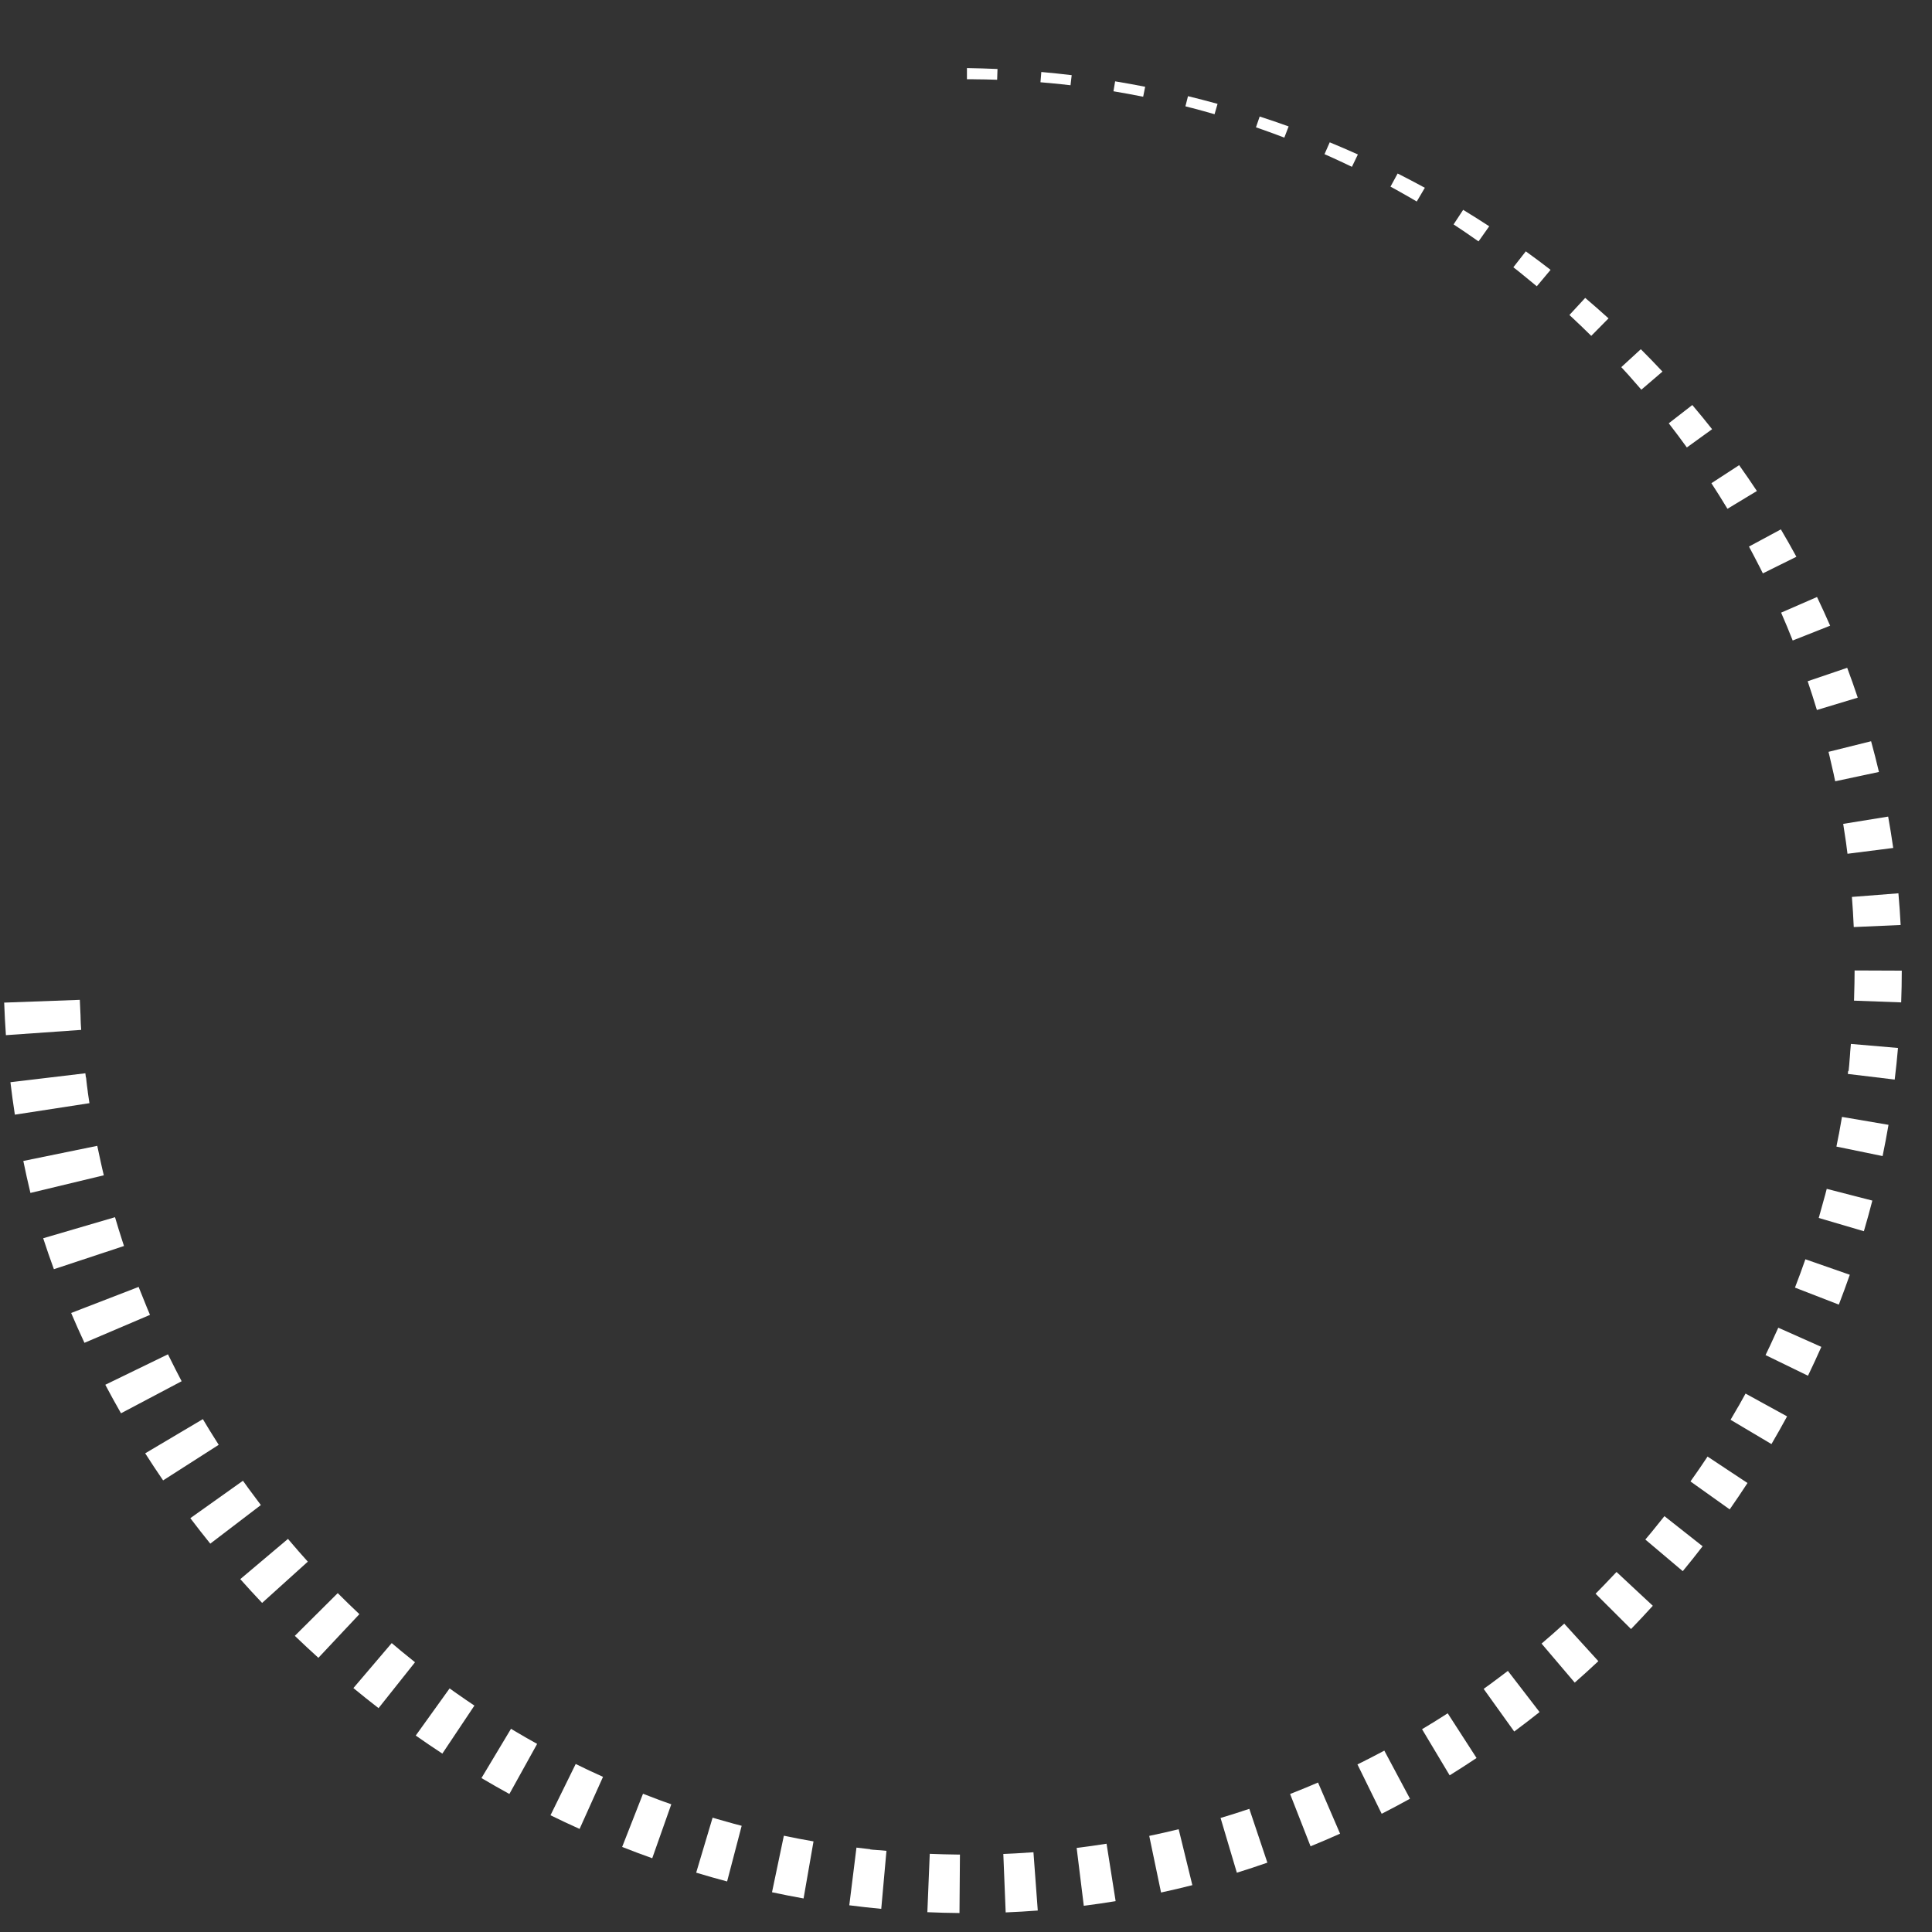 <?xml version="1.0" encoding="UTF-8"?><svg id="Layer_1" xmlns="http://www.w3.org/2000/svg" viewBox="0 0 1024 1024"><rect x="0" y="0" width="1024" height="1024" fill="#333333" stroke="none"/><defs><style>.cls-1{fill:none;}.cls-2{fill:#fff;}</style></defs><path class="cls-2" d="m974.67,601.1s0,0,0,0c.03-.17.06-.31.09-.47,0-.02,0-.03,0-.05.01-.06.02-.12.03-.18,0-.02,0-.04.01-.07.01-.08.03-.14.04-.21,0-.02,0-.04.01-.05.01-.06.02-.1.03-.16,0-.04.01-.07.02-.11,0-.03.01-.07.02-.11,0-.04.01-.08.02-.12,0-.03.01-.05.02-.08.01-.08.03-.16.04-.23,0-.02,0-.05.01-.07,0-.05.02-.1.03-.14,0-.02,0-.04,0-.05.03-.17.06-.34.09-.5h0c.4-2.17.79-4.34,1.16-6.52l24.66,4.2c-.95,5.54-1.99,11.07-3.13,16.56l-24.48-5.03c.45-2.2.89-4.4,1.31-6.61Z"/><path class="cls-2" d="m956.89,667.44l23.54,8.21c-1.85,5.31-3.79,10.58-5.81,15.82l-23.25-9.01c1.92-4.97,3.77-9.97,5.52-15.02Z"/><path class="cls-2" d="m964.42,643.87s0,0,0-.01c.02-.07.04-.13.06-.2,0-.02.01-.04.02-.05.02-.07.04-.14.06-.21,0-.02,0-.03.01-.05.02-.06.03-.1.05-.16,0-.03.02-.07.03-.1,0-.03.02-.07.03-.1.04-.15.08-.29.13-.44v-.03c.79-2.72,1.55-5.45,2.28-8.2v-.02c.02-.05.03-.1.05-.15,0-.01,0-.03.01-.05.02-.07.04-.15.06-.22,0-.03.02-.07.03-.1,0-.03.02-.06.03-.1.01-.04.02-.09.04-.13,0-.03.01-.05.02-.08.3-1.11.59-2.24.88-3.36l24.17,6.22c-1.41,5.44-2.9,10.86-4.49,16.24l-23.93-7.04c.16-.55.33-1.12.49-1.67Z"/><path class="cls-2" d="m979.8,567.64h0c.02-.19.04-.36.06-.54v-.03c0-.05.02-.11.02-.16,0-.02,0-.03,0-.05.02-.16.04-.31.05-.47,0-.03,0-.05,0-.08,0-.04.01-.09.02-.13,0-.03,0-.05,0-.08.02-.15.03-.29.05-.44,0-.03,0-.06.01-.09,0-.04,0-.08.01-.12,0-.03,0-.06.01-.1,0-.05.01-.11.02-.16,0-.05.01-.11.02-.15,0-.04,0-.08.01-.11,0-.03,0-.07.01-.1,0-.04,0-.08.01-.12,0-.05,0-.07.01-.12,0-.03,0-.07.01-.1,0-.06.02-.14.02-.2,0-.03,0-.06.01-.09,0-.05,0-.09.01-.13,0-.03,0-.06,0-.09,0-.06.01-.1.02-.16,0-.02,0-.04,0-.06,0-.08.02-.14.02-.22,0-.02,0-.04,0-.07,0-.05.01-.11.02-.15,0-.03,0-.06,0-.09,0-.06.01-.11.02-.17,0-.02,0-.04,0-.05,0-.08.01-.14.02-.22,0-.02,0-.04,0-.07,0-.06.01-.1.02-.16,0-.02,0-.05,0-.07,0-.06.01-.13.02-.19,0-.01,0-.02,0-.03,0-.08.02-.15.02-.23,0-.02,0-.03,0-.05,0-.06.01-.12.02-.18,0-.02,0-.04,0-.06,0-.08.02-.15.02-.22h0c0-.08.02-.15.02-.23,0-.02,0-.04,0-.06,0-.06.01-.11.02-.17,0-.02,0-.04,0-.06.02-.15.03-.31.05-.46,0-.02,0-.03,0-.05,0-.06.01-.12.02-.18,0-.02,0-.04,0-.06,0-.08.01-.15.02-.22,0,0,0-.01,0-.02,0-.08.01-.13.02-.21,0-.02,0-.05,0-.07,0-.06.01-.1.02-.16,0-.02,0-.05,0-.07,0-.08.01-.12.02-.2,0-.03,0-.05,0-.08,0-.06,0-.1.02-.16,0-.03,0-.06,0-.09,0-.05,0-.09.01-.14,0-.03,0-.06,0-.09,0-.06.01-.12.02-.19,0-.04,0-.07.01-.11,0-.05,0-.08.01-.12,0-.04,0-.08.01-.12,0-.03,0-.06,0-.09,0-.04,0-.08.01-.12,0-.02,0-.06,0-.07,0-.08.02-.17.02-.25,0-.02,0-.06,0-.07,0-.05,0-.1.01-.15,0-.02,0-.03,0-.04.02-.18.03-.35.05-.53h0c.11-1.2.22-2.39.32-3.58l24.96,2.14c-.48,5.6-1.06,11.19-1.74,16.75l-24.86-2.99c.06-.53.13-1.06.19-1.59Z"/><path class="cls-2" d="m461.24,980.24h.02c.24.03.48.05.72.08h.02c.17.02.35.04.52.06.02,0,.02,0,.03,0,.05,0,.1.01.16.02.02,0,.03,0,.05,0,.05,0,.1.01.16.02h.01c.11.01.21.02.32.03.02,0,.04,0,.06,0,.05,0,.09,0,.14.01.03,0,.04,0,.07,0,.04,0,.09,0,.13.01.02,0,.05,0,.06,0,.08,0,.17.02.25.03.03,0,.06,0,.09,0,.04,0,.08,0,.12.01.03,0,.07,0,.1.01.04,0,.07,0,.11.01.06,0,.13.01.2.02.03,0,.07,0,.1.01.05,0,.07,0,.12.01.04,0,.07,0,.11.01.05,0,.08,0,.12.01.03,0,.06,0,.09,0,.06,0,.14.01.21.02.03,0,.06,0,.09,0,.05,0,.09,0,.14.01.03,0,.06,0,.09,0,.05,0,.1.01.15.01.02,0,.05,0,.07,0,.06,0,.15.02.22.02.02,0,.04,0,.06,0,.05,0,.12.01.17.02.02,0,.04,0,.06,0,.06,0,.16.02.22.02,0,0,0,0,0,0,.08,0,.16.02.24.02.01,0,.02,0,.03,0,.08,0,.13.01.21.02.01,0,.02,0,.03,0,.9.09,1.83.17,2.73.25l-2.76,30.76c-5.67-.53-11.31-1.16-16.94-1.89l3.8-30.57c2.43.3,4.86.58,7.3.85Z"/><path class="cls-2" d="m422.8,974.46s.02,0,.03,0c.08.01.16.03.23.04h0c.08.01.14.03.22.04.03,0,.05,0,.08.01.05,0,.09.02.14.03.03,0,.07.01.1.02.03,0,.06.01.09.02.09.02.17.03.26.05.02,0,.02,0,.03,0,.05.01.11.02.16.03h.02c2.34.45,4.68.87,7.02,1.28l-5.27,30.24c-5.61-1-11.18-2.1-16.73-3.29l6.28-29.96c2.43.51,4.88,1,7.33,1.48Z"/><path class="cls-2" d="m507.28,982.97s0,0,0,0c.16,0,.33,0,.49,0,.02,0,.03,0,.05,0,.05,0,.12,0,.17,0,.03,0,.06,0,.09,0,.03,0,.08,0,.12,0,.2,0,.39,0,.59,0l-.24,30.98c-5.7-.05-11.37-.2-17.03-.45l1.27-30.93c4.8.2,9.65.32,14.49.38Z"/><path class="cls-2" d="m921.41,745.39s0-.01.01-.02c.08-.14.15-.27.23-.41,0-.01.01-.03.02-.04.03-.05.07-.12.1-.17,0-.01.01-.03.02-.04.04-.06.07-.13.11-.19,0-.01.01-.03.02-.04.04-.06.05-.09.09-.16.01-.02.02-.04.03-.05.03-.05.07-.12.1-.17.01-.02.02-.04.03-.05.03-.05.05-.1.08-.15.02-.03.04-.06.05-.1.01-.03.04-.06.05-.09.02-.03.04-.06.05-.1.02-.04.05-.09.07-.13.03-.05.05-.1.08-.14.01-.03.02-.04.04-.06.02-.04.05-.08.07-.12,0-.01,0-.01.01-.03.08-.15.17-.3.25-.44h0c.76-1.35,1.51-2.71,2.26-4.07l22.02,12.09c-2.68,4.94-5.44,9.83-8.28,14.68l-21.68-12.88c1.41-2.36,2.78-4.72,4.14-7.11Z"/><path class="cls-2" d="m791.29,891.54s.02-.02.03-.02c.04-.03.08-.06.12-.09.02-.02.04-.03.07-.05.05-.04.1-.07.15-.11.04-.03.07-.06.11-.08.02-.02.05-.04.07-.05.04-.03.08-.06.12-.09.02-.01.04-.03.06-.04.06-.04.12-.09.17-.13.01,0,.02-.02.04-.03.05-.04.11-.08.16-.12.01,0,.02-.02.04-.03.13-.1.25-.18.38-.28,0,0,.01,0,.02-.01,1.61-1.19,3.19-2.38,4.78-3.6,0,0,0,0,.01,0,.13-.1.26-.2.39-.29,0,0,.01-.01.02-.02.06-.04.1-.08.16-.12.01,0,.03-.02.04-.03.06-.04.12-.09.17-.13.01-.01.03-.02.04-.03.05-.04.09-.07.13-.1.02-.02.05-.03.07-.05.04-.03.06-.05.1-.08.06-.04.12-.09.17-.13.01,0,.04-.03.05-.04.04-.03.08-.06.12-.09.02-.02.01-.01.04-.03.03-.02.06-.04.09-.07l16.79,21.82c-4.42,3.51-8.9,6.95-13.43,10.32l-16.2-22.6c1.66-1.19,3.31-2.39,4.95-3.6Z"/><path class="cls-2" d="m759.18,913.22h.02c.14-.1.28-.18.42-.27.01,0,.02-.01.03-.02.04-.03.09-.05.13-.08.01,0,.03-.02.05-.03.07-.04.14-.09.21-.13.03-.02.04-.03.07-.04.04-.02.07-.05.11-.07.03-.02.04-.03.07-.04.04-.02.07-.05.11-.07.03-.02.04-.02.06-.04.06-.04.13-.08.19-.12.03-.02.06-.04.08-.05.03-.02.06-.04.09-.06.04-.02.07-.04.1-.06.04-.02.08-.05.11-.07.05-.03.08-.05.13-.08.02-.02.05-.03.07-.05.04-.02.08-.05.12-.08l.07-.04c.05-.03.12-.07.17-.11.02-.02.05-.03.07-.04.04-.02.08-.05.11-.07.03-.02.05-.03.08-.05.05-.03.07-.05.12-.08.04-.02.07-.05.11-.07.04-.02.08-.05.12-.07.03-.02.06-.04.09-.06.04-.02.07-.04.11-.07.03-.02.05-.03.08-.05.05-.03.12-.07.17-.1.03-.02.06-.04.09-.05.03-.02.07-.04.1-.06.03-.02.06-.04.09-.06.03-.02.07-.04.09-.06.05-.03.11-.07.16-.1.04-.02.04-.03.08-.05.03-.02.07-.04.1-.07.02-.02.05-.03.08-.05.07-.05.15-.09.22-.14.01,0,.02-.01.03-.02.04-.03.09-.06.13-.08l.03-.02c1.16-.73,2.31-1.47,3.46-2.21l15.3,23.7c-4.7,3.14-9.45,6.21-14.26,9.19l-14.63-24.45c1.82-1.09,3.64-2.19,5.45-3.31Z"/><path class="cls-2" d="m723.73,933.03s0,0,0,0c.07-.03.13-.07.2-.1,0,0,.02,0,.03-.01.07-.03.14-.07.2-.1l.04-.02c.05-.03.09-.05.15-.07.03-.01.06-.03.09-.04.04-.02.06-.03.1-.05.08-.04.15-.08.23-.11h.02s.1-.06.15-.09h.02c2.94-1.5,5.86-3.02,8.76-4.57l13.6,25.49c-4.95,2.74-9.95,5.4-15,7.98l-12.84-26.17c1.41-.69,2.85-1.41,4.26-2.11Z"/><path class="cls-2" d="m829.07,860.57l18.09,19.88c-4.11,3.86-8.28,7.65-12.52,11.37l-17.58-20.68c4.06-3.46,8.07-6.98,12.01-10.57Z"/><path class="cls-2" d="m684.94,950.4s.02,0,.03-.01c.07-.03.14-.05.21-.08.01,0,.03-.01.04-.02.06-.02.11-.04.16-.07.03-.01.07-.03.1-.04.03-.01.05-.02.08-.03.15-.06.3-.12.45-.18h.01c4.22-1.68,8.41-3.41,12.56-5.2l11.69,27.11c-5.17,2.32-10.38,4.55-15.65,6.69l-10.84-27.72c.38-.15.77-.3,1.15-.45Z"/><path class="cls-2" d="m380.15,964.13s.09.03.12.04c.02,0,.05.01.07.02,2.87.84,5.73,1.64,8.62,2.43,0,0,.02,0,.03,0,.06.02.13.03.19.05.02,0,.05.01.07.02.06.02.1.03.15.04.05.01.09.02.14.04.03,0,.09.02.12.03.04.01.09.02.13.03.03,0,.04,0,.07.02,1.08.29,2.16.58,3.24.86l-7.72,29.5c-5.5-1.46-10.96-3.02-16.39-4.66l8.7-29.15c.82.24,1.64.49,2.47.73Z"/><path class="cls-2" d="m900.05,779.37v-.02c.07-.09.13-.17.19-.26l.02-.02s.05-.07.08-.11c.02-.02.03-.04.04-.06.02-.03.05-.07.07-.1.03-.04.05-.08.08-.11.03-.04.05-.08.08-.12.03-.04.05-.07.08-.11.02-.02.03-.05.05-.07.04-.06.07-.1.11-.16,0,0,0,0,0-.01.04-.06.09-.13.13-.19,0,0,0-.01.02-.02.04-.06.09-.13.13-.19,0,0,0,0,0,0,1.32-1.92,2.62-3.86,3.91-5.81l21.17,14.02c-3.07,4.71-6.21,9.37-9.43,13.98l-20.8-14.82c1.37-1.92,2.73-3.86,4.07-5.8Z"/><path class="cls-2" d="m937.13,715.38s.01-.02.02-.04c.02-.04.04-.09.06-.13,0-.01.03-.06.03-.07.03-.07.06-.13.1-.2.01-.03.03-.06.04-.08.02-.03.03-.07.05-.1.01-.03.03-.07.05-.1.01-.03.03-.06.04-.09.03-.05.06-.13.09-.18.01-.02.02-.04.03-.06.03-.05.05-.09.07-.15,0-.02.02-.04.03-.06.06-.13.13-.28.2-.41,0-.01.01-.02.02-.03.03-.07.06-.13.09-.2,0,0,0,0,0,0,.07-.15.14-.29.21-.44,0,0,0,0,0-.01,1.46-3.09,2.88-6.19,4.27-9.32l22.82,10.16c-2.27,5.14-4.64,10.24-7.08,15.3l-22.5-10.95c.46-.94.91-1.87,1.36-2.81Z"/><path class="cls-2" d="m845.78,844.61s.03-.03.05-.05c.03-.03.06-.06.08-.09.03-.03.05-.05.08-.08.03-.03.05-.05.08-.08.05-.05.08-.08.13-.13.02-.02.04-.04.06-.06.04-.04.06-.06.1-.1.02-.02.04-.04.06-.06.04-.04.1-.11.15-.15.01-.01.03-.03.04-.04.04-.04.08-.08.12-.12.02-.02.03-.03.05-.05.1-.1.21-.21.31-.31.01-.01.03-.03.04-.04.05-.05.09-.09.14-.14,0,0,.01-.01.02-.02.05-.05.11-.11.16-.16.01-.01.02-.02.03-.03.04-.04.09-.09.13-.14.01-.01.02-.02.03-.03.05-.05.11-.11.16-.16,0,0,.02-.02.03-.03.04-.04.09-.09.13-.14.01-.01.03-.03.04-.04.04-.04.09-.1.14-.14,0,0,.01-.01.02-.02.05-.05.1-.1.15-.16.02-.02.03-.03.05-.05.04-.04.06-.06.1-.11.02-.02.04-.04.06-.06.04-.04.1-.1.14-.14.02-.02.04-.04.06-.06.03-.03.06-.06.09-.09.02-.03.05-.05.07-.08.03-.03.06-.06.09-.09.04-.04.07-.07.11-.11.03-.03.06-.06.09-.09.03-.03.05-.06.08-.08.02-.02.04-.04.06-.06.1-.11.21-.21.31-.32.01-.01.02-.02.03-.03,2.41-2.47,4.78-4.97,7.14-7.49l19.23,17.92c-3.78,4.17-7.63,8.28-11.55,12.33l-18.78-18.72s.05-.05.08-.08Z"/><path class="cls-2" d="m874.8,812.71s0,0,0,0c.05-.06.09-.11.14-.16.01-.01.02-.03.04-.04.05-.06.09-.11.14-.16.01-.02.03-.03.04-.05.04-.05.06-.07.09-.11.02-.03.05-.06.07-.09.02-.02.04-.04.05-.07.1-.12.2-.24.3-.36h0c2.2-2.67,4.37-5.37,6.51-8.08l20.24,15.96c-3.43,4.46-6.94,8.86-10.52,13.2l-19.84-16.76c.91-1.08,1.82-2.17,2.73-3.26Z"/><path class="cls-2" d="m564.41,44.83s0,0,0,0c-.08,0-.15-.02-.23-.03,0,0-.01,0-.02,0-.08,0-.15-.02-.23-.02-.02,0-.04,0-.06,0-.05,0-.1-.01-.15-.02-.03,0-.07,0-.1-.01-.03,0-.06,0-.1-.01-2.57-.28-5.14-.53-7.72-.77h-.01c-.05,0-.11-.01-.16-.02-.03,0-.03,0-.06,0-.05,0-.09,0-.14-.01-.06,0-.11-.01-.18-.02-.03,0-.05,0-.08,0-.06,0-.11-.01-.17-.02-.02,0-.04,0-.06,0-1.16-.1-2.3-.2-3.47-.3l.45-5.45c5.39.48,10.76,1.04,16.1,1.68l-.62,5.35c-1-.12-1.97-.23-2.97-.34Z"/><path class="cls-2" d="m73.56,682.27s0,.02.01.04c.03.07.05.13.08.2.01.03.02.06.04.1.02.04.02.06.04.1.02.04.03.09.05.13v.03c1.29,3.28,2.6,6.55,3.95,9.8h0c.02.06.04.11.06.16,0,.01.01.03.02.04.03.06.05.12.08.19.02.04.03.08.05.12.01.03.03.06.04.1.02.06.03.07.05.13,0,.02.02.05.03.07.48,1.14.96,2.29,1.44,3.43l-34.74,14.81c-2.44-5.23-4.79-10.5-7.05-15.81l35.77-13.82c.03.07.05.14.08.21Z"/><path class="cls-2" d="m631.98,57.3s-.04-.01-.07-.02c-.06-.02-.09-.02-.15-.04-.03,0-.06-.02-.09-.02-.03,0-.09-.02-.12-.03-.08-.02-.15-.04-.23-.06h-.03c-1-.27-1.99-.52-2.99-.78l1.36-5.38c5.26,1.28,10.48,2.65,15.67,4.08l-1.59,5.49c-3.9-1.13-7.84-2.22-11.78-3.25Z"/><path class="cls-2" d="m344.78,952.23s0,0,0,0c.14.05.3.12.44.17.02,0,.03.01.05.02.07.03.11.04.18.07.01,0,.03.01.05.02.06.02.14.05.2.08.03,0,.05.02.08.03.04.02.08.03.12.05.03.01.06.02.1.04.04.02.07.03.11.04.06.02.13.05.19.07.01,0,.05.02.07.03.04.02.09.03.13.05.01,0,.04.02.06.02.15.06.3.11.44.17.01,0,.03.01.04.02.05.02.1.04.15.06h0c.16.06.33.12.49.18h.03c.16.07.31.13.47.19h.02c.05.03.11.05.16.07h0c.11.04.22.08.33.13h0s.1.04.15.06c.01,0,.03.01.04.02.15.05.29.11.44.16.03.01.04.01.07.02.04.02.08.03.13.05.01,0,.06.02.07.03.07.03.14.05.21.08.03.01.06.02.09.03.04.01.07.03.11.04.03.01.07.03.1.04.04.01.07.03.11.04.04.02.1.04.14.05.04.01.08.03.12.04.04.02.09.03.13.05.03,0,.05.02.08.03.04.02.11.04.15.06.02,0,.04.01.06.02.07.03.13.05.2.07.02,0,.04.01.06.02.06.02.11.04.16.06.02,0,.03.01.05.02.07.03.14.05.21.08,0,0,0,0,0,0,.07.03.14.05.21.08.01,0,.03,0,.04.01.07.03.13.05.2.07,0,0,.01,0,.02,0,.08.03.14.05.23.08,0,0,0,0,0,0,.07.03.15.05.22.08,0,0,.01,0,.02,0,1.09.39,2.2.79,3.29,1.18l-10.1,28.6c-5.36-1.91-10.67-3.91-15.95-5.99l11.06-28.2c1.32.52,2.63,1.02,3.95,1.53Z"/><path class="cls-2" d="m748.34,105.29s-.03-.02-.05-.03c-.05-.03-.09-.05-.14-.08-.02-.01-.04-.03-.07-.04-.05-.03-.11-.07-.16-.09-.04-.02-.08-.05-.12-.07-.01,0-.03-.02-.04-.02-2.45-1.42-4.92-2.82-7.4-4.19h0s-.1-.05-.14-.08c-.01,0-.03-.02-.04-.02-.07-.04-.13-.07-.2-.11-.04-.02-.06-.03-.1-.06-.03-.01-.05-.03-.08-.04-.04-.02-.09-.05-.13-.07-.02-.01-.04-.02-.06-.03-.87-.48-1.74-.96-2.62-1.43l3.79-6.97c4.85,2.45,9.66,4.98,14.42,7.57l-4.29,7.28c-.85-.5-1.71-1-2.57-1.5Z"/><path class="cls-2" d="m770.43,118.94l5.07-7.72c4.66,2.83,9.26,5.74,13.82,8.71l-5.67,8.02c-4.35-3.07-8.77-6.08-13.22-9.01Z"/><path class="cls-2" d="m716.2,88.26s-.04-.02-.07-.03c-.04-.02-.08-.04-.12-.06-.03-.01-.05-.03-.08-.04-.06-.03-.11-.05-.17-.08-.03-.01-.08-.04-.1-.05-.03-.02-.07-.03-.1-.05-.03-.01-.07-.04-.1-.05-.03-.01-.06-.03-.09-.04-.05-.03-.12-.06-.18-.08-.03-.01-.05-.02-.08-.04-.04-.02-.08-.04-.12-.06-.03-.01-.06-.03-.08-.04-.04-.02-.09-.04-.13-.06-.03-.02-.06-.03-.1-.05-.05-.03-.1-.05-.16-.07-.02-.01-.05-.02-.07-.04-.04-.02-.09-.04-.13-.06-.02-.01-.05-.02-.07-.03-.05-.03-.14-.06-.19-.09-.02,0-.04-.02-.06-.03-.04-.02-.11-.05-.15-.07l-.07-.03c-.05-.03-.11-.05-.16-.08-.02,0-.03-.02-.05-.02-.07-.03-.11-.05-.18-.08l-.08-.04s-.08-.04-.12-.06c-.03-.01-.06-.03-.08-.04-.05-.03-.12-.06-.17-.08-.03-.02-.07-.03-.1-.05-.03-.01-.07-.03-.09-.04-.03-.02-.07-.03-.1-.05-.04-.02-.07-.03-.11-.05-.05-.03-.11-.05-.16-.08-.03-.01-.07-.03-.09-.04-.04-.02-.08-.04-.11-.05-.03-.01-.05-.02-.07-.03-.04-.02-.08-.04-.12-.06h-.01c-.09-.05-.18-.09-.28-.14-.01,0-.04-.02-.05-.03-.05-.02-.09-.04-.14-.06h-.02c-3.14-1.48-6.3-2.91-9.48-4.31l2.77-6.28c5.02,2.07,9.99,4.22,14.92,6.43l-3.16,6.55c-.11-.05-.21-.1-.32-.15Z"/><path class="cls-2" d="m668.91,68.62s-.08-.03-.1-.04c-.03-.01-.06-.02-.09-.03-.06-.02-.1-.04-.16-.06-.01,0-.03-.01-.04-.02-.07-.02-.15-.05-.22-.08-.01,0-.02,0-.03-.01-.07-.02-.15-.05-.22-.08,0,0,0,0,0,0-.79-.28-1.57-.55-2.36-.82l1.97-5.73c5.15,1.68,10.27,3.42,15.34,5.25l-2.28,5.94c-3.91-1.5-7.85-2.94-11.81-4.34Z"/><path class="cls-2" d="m590.16,48.38l.88-5.27c5.34.88,10.64,1.84,15.92,2.88l-1.06,5.28c-5.21-1.05-10.46-2.01-15.73-2.89Z"/><path class="cls-2" d="m212.02,874.57s0,0,0,0c.06.05.11.09.17.14.01.01.03.02.04.03.06.05.11.1.17.14,0,0,.02.01.02.02.05.04.09.08.14.12.02.02.05.04.07.06.03.03.07.06.1.08.04.03.08.07.12.1.02.02.06.05.09.07.04.03.07.06.11.09.02.02.02.02.05.04,2.27,1.88,4.56,3.73,6.87,5.57l-19.33,24.32c-4.5-3.48-8.95-7.03-13.33-10.64l20.31-23.84c1.46,1.24,2.93,2.48,4.4,3.7Z"/><path class="cls-2" d="m270.93,916.33c.06.04.12.07.18.11.02.01.04.02.05.03.05.03.08.05.13.08.03.02.06.03.08.05.04.02.07.04.1.06.03.02.05.03.08.05.05.03.11.07.16.1.03.02.07.04.1.06.03.02.06.03.08.05.03.02.07.04.11.06.03.02.05.03.08.05.06.04.13.08.19.11.01,0,.05.03.06.04.04.02.08.05.12.07.01,0,.04.02.05.03.08.05.17.1.25.15.01,0,.01,0,.02.01.04.03.09.05.13.08.03.02.01,0,.04.02.13.08.27.16.4.24.01,0,.04.02.05.03.04.03.09.05.13.08h.02c.14.1.28.18.43.26l.03.02c.14.08.29.17.43.25h.02s.09.07.14.09h.01c.15.09.29.18.44.27h.02c.14.09.29.18.43.26.01,0,.02.01.03.02.05.03.09.05.14.08h.02c.09.06.18.12.28.17h.02s.09.06.13.09c.01,0,.03.02.05.03.09.05.18.11.27.16h0s.08.05.12.07c.03.01.03.02.06.03.04.02.08.05.12.07.01,0,.04.02.05.03.07.04.13.08.2.12.04.02.05.03.09.05.03.02.06.04.09.05.04.02.06.04.1.06.04.02.07.04.11.06.04.02.11.06.15.08.03.02.05.03.08.05.03.01.09.05.11.07.03.02.05.03.08.05.05.03.12.07.17.1.02,0,.03.02.05.03.05.03.1.06.15.09.02.01.04.02.05.03.06.04.13.07.19.11,0,0,0,0,0,0,.06.04.14.08.2.12.01,0,.03.01.04.02.06.04.12.07.19.11,0,0,0,0,0,0,.08.04.14.08.21.12h0c.06.04.15.09.21.12,0,0,0,0,0,0,1.81,1.04,3.62,2.05,5.45,3.07l-14.71,26.55c-4.98-2.74-9.91-5.55-14.8-8.44l15.65-26.1s.02,0,.02.01Z"/><path class="cls-2" d="m240.27,896.29h0s.09.07.14.11h0c.14.1.28.2.43.3h0c.14.1.28.2.42.3h.02c.19.15.38.28.57.41h0c.14.1.28.2.42.3h.01c3.03,2.14,6.09,4.23,9.17,6.29l-17,25.45c-4.75-3.12-9.45-6.31-14.1-9.57l17.95-24.99c.65.47,1.3.93,1.95,1.39Z"/><path class="cls-2" d="m310.54,937.57s0,0,0,0c.15.07.3.14.45.21,0,0,0,0,0,0,.07.03.15.07.22.1,0,0,0,0,0,0,.08.04.14.06.22.1.01,0,.02.01.03.02.07.03.1.05.17.08.02,0,.04.02.06.03.05.03.12.06.17.08.02,0,.04.02.06.03.05.03.1.05.15.07.03.01.06.03.09.04.03.01.08.04.1.05.03.02.06.03.1.05.04.02.11.05.15.07.05.02.09.04.14.07.03.01.04.02.07.03.04.02.08.04.13.06.01,0,.03.01.04.02.15.07.3.14.45.21h.01c2.08.98,4.17,1.94,6.26,2.88l-12.42,27.6c-5.18-2.33-10.32-4.74-15.42-7.24l13.36-27.18c1.79.88,3.6,1.75,5.4,2.61Z"/><path class="cls-2" d="m190.48,855.54l-21.73,23.14c-4.23-3.82-8.39-7.7-12.49-11.65l22.75-22.64c3.76,3.78,7.59,7.5,11.48,11.15Z"/><path class="cls-2" d="m110.99,757.91s.01.02.02.03c.04.06.08.13.12.2,0,0,0,0,0,.01.04.06.07.12.11.18.01.02.02.04.03.05.02.04.06.1.09.14.01.02.02.04.04.06.03.05.08.12.11.17.02.03.03.05.05.08.02.04.04.07.07.11.02.03.04.06.06.09.02.03.05.08.06.1.03.05.06.1.1.16.02.03.03.05.05.08.02.04.04.07.07.11.02.03.03.04.04.07.08.13.16.26.24.39.02.03.01.02.03.05.09.14.17.28.26.42h0c1.12,1.81,2.24,3.6,3.38,5.37l-29.47,18.86c-3.24-4.73-6.41-9.52-9.49-14.35l30.56-18.12c1.15,1.93,2.3,3.85,3.47,5.76Z"/><path class="cls-2" d="m131.84,789.09s0,0,0,0c2.11,2.89,4.25,5.77,6.42,8.62l-26.81,20.46c-3.6-4.45-7.12-8.96-10.57-13.51l27.89-19.83c1.02,1.43,2.03,2.85,3.07,4.26Z"/><path class="cls-2" d="m156.5,820.14h0s.07.09.11.13c0,.01,0,.01.02.02.06.07.12.14.18.21,0,.01.03.04.04.05.03.03.06.07.08.1.02.02.04.05.06.07.03.03.05.06.08.09.04.04.08.1.12.14.02.02.04.05.06.07.03.03.05.06.08.1.02.02.04.04.06.07.04.04.08.09.12.14.01.01.02.03.04.04.04.04.09.1.13.15.01.02.03.03.04.05.05.06.08.09.12.14,0,0,.02.02.02.03.05.06.1.12.15.18,0,0,0,.01.01.02.06.07.09.11.15.17,0,0,0,0,0,0,1.65,1.88,3.3,3.75,4.98,5.6l-24.23,21.87c-3.93-4.14-7.78-8.35-11.57-12.61l25.28-21.32c1.27,1.5,2.55,3,3.84,4.49Z"/><path class="cls-2" d="m89.92,719.61s0,0,0,0c2.06,4.19,4.18,8.35,6.35,12.47l-32.14,16.99c-2.86-5-5.63-10.04-8.32-15.12l33.22-16.14c.29.6.58,1.2.88,1.8Z"/><path class="cls-2" d="m950.17,339.48c-1.96-4.97-4.01-9.89-6.14-14.77l19.03-8.29c2.41,5.03,4.72,10.1,6.95,15.21l-19.84,7.85Z"/><path class="cls-2" d="m972.69,414.07c-.19-.89-.39-1.8-.58-2.69,0,0,0,0,0-.01-.02-.07-.03-.12-.04-.2,0-.02-.01-.05-.02-.07,0-.04-.02-.09-.03-.14-.02-.08-.03-.15-.05-.23,0-.01,0-.02,0-.04-.01-.05-.02-.1-.03-.15,0-.01,0-.03,0-.04-.63-2.84-1.28-5.68-1.96-8.5v-.02c-.02-.05-.03-.11-.04-.16,0-.01,0-.02,0-.03-.02-.07-.04-.15-.05-.22-.01-.04-.02-.09-.03-.13,0-.03-.01-.05-.02-.08-.02-.07-.03-.11-.05-.19,0,0,0-.01,0-.02-.21-.89-.43-1.77-.65-2.66l22.58-5.62c1.48,5.39,2.87,10.82,4.16,16.28l-23.14,4.93Z"/><path class="cls-2" d="m979.21,452.51c-.15-1.17-.3-2.32-.46-3.48,0,0,0,0,0,0-.01-.08-.02-.15-.03-.23,0-.01,0-.02,0-.03-.01-.08-.02-.15-.03-.23,0,0,0-.01,0-.02-.01-.08-.02-.13-.03-.21,0-.02,0-.05-.01-.07,0-.06-.01-.08-.02-.15,0-.03,0-.06-.01-.09,0-.05-.01-.1-.02-.15,0-.06-.02-.11-.02-.17,0-.03,0-.06-.01-.09,0-.04-.01-.09-.02-.13,0-.03,0-.04-.01-.08-.02-.16-.04-.32-.07-.48,0-.02,0-.02,0-.03,0-.05-.02-.11-.02-.16v-.03c-.47-3.35-.98-6.68-1.52-10.01l23.83-3.86c.99,5.51,1.89,11.05,2.68,16.62l-24.22,3.08Z"/><path class="cls-2" d="m982.53,491.36c-.24-5.35-.56-10.67-.98-15.97l24.65-1.92c.49,5.57.89,11.17,1.18,16.79l-24.85,1.1Z"/><path class="cls-2" d="m962.99,376.31c-1.54-5.11-3.18-10.2-4.89-15.24l20.95-7.12c1.96,5.23,3.82,10.5,5.59,15.82l-21.65,6.54Z"/><path class="cls-2" d="m934.33,303.86c-.39-.79-.79-1.58-1.18-2.37h0c-.03-.06-.05-.11-.08-.16h0c-.05-.11-.1-.21-.15-.31v-.02s-.05-.08-.07-.12c-.01-.03-.02-.05-.04-.07-.02-.04-.04-.08-.06-.11-.03-.05-.06-.11-.08-.16-.02-.03-.03-.06-.05-.09-.02-.04-.03-.06-.05-.1-.02-.03-.03-.06-.05-.09-.03-.05-.04-.09-.07-.14l-.02-.05c-.03-.07-.06-.13-.1-.19,0-.02-.02-.03-.03-.05-.03-.07-.06-.11-.09-.18,0,0,0-.02-.01-.02-.04-.08-.07-.13-.11-.21,0,0,0,0,0,0-.03-.07-.07-.15-.11-.21,0,0,0,0,0,0-1.63-3.2-3.29-6.36-4.99-9.52l16.91-9.11c2.83,4.79,5.57,9.62,8.23,14.51l-17.8,8.82Z"/><path class="cls-2" d="m869.94,206.53c-2.22-2.59-4.48-5.17-6.75-7.71,0,0,0,0,0,0-.11-.12-.22-.24-.32-.36,0,0-.01-.01-.02-.02-.11-.12-.21-.23-.32-.35,0,0-.01-.01-.02-.02-.05-.05-.09-.1-.14-.15,0-.01-.02-.02-.03-.03-.05-.05-.11-.12-.15-.17,0,0,0,0-.01-.01-.04-.04-.1-.11-.14-.15-.01-.02-.03-.03-.04-.05-.05-.05-.1-.11-.15-.16,0,0,0,0,0,0-.05-.05-.1-.12-.15-.17l-.04-.04c-.05-.05-.08-.09-.13-.14,0,0-.02-.02-.03-.03-.05-.05-.1-.11-.15-.17,0-.01-.02-.02-.03-.03-.05-.05-.08-.09-.13-.14-.01-.01-.02-.02-.03-.03-.1-.11-.21-.23-.31-.34,0,0-.02-.02-.02-.03-.05-.05-.1-.11-.15-.16,0,0,0,0-.01-.01-.05-.05-.11-.12-.16-.17,0,0-.01-.02-.02-.02-.04-.04-.11-.12-.15-.16,0,0,0-.01-.01-.02-.11-.12-.22-.24-.33-.36,0,0,0,0-.01-.01-.23-.25-.44-.48-.67-.73l10.35-9.5c3.89,3.89,7.72,7.84,11.48,11.86l-11.22,9.61Z"/><path class="cls-2" d="m894.06,237.16c-1.17-1.62-2.35-3.23-3.55-4.84,0,0,0,0,0,0-.1-.13-.19-.26-.29-.39,0,0,0-.01-.01-.02-.1-.13-.19-.25-.28-.38,0-.01-.02-.02-.03-.04-.04-.05-.08-.11-.11-.15,0-.01-.02-.02-.03-.04-.04-.06-.09-.12-.13-.18-.01-.01-.02-.03-.03-.04-.03-.04-.08-.1-.1-.14-.02-.02-.03-.04-.05-.06-.03-.04-.06-.08-.09-.11l-.09-.12s-.05-.07-.07-.09c-.02-.03-.05-.06-.07-.09-.02-.02-.04-.05-.05-.07-.09-.12-.18-.24-.28-.37l-.02-.03c-1.42-1.89-2.86-3.77-4.31-5.64l12.49-9.69c3.57,4.21,7.07,8.49,10.49,12.82l-13.39,9.68Z"/><path class="cls-2" d="m915.58,269.67c-1.14-1.89-2.3-3.78-3.47-5.65,0-.01-.02-.03-.02-.04-.03-.04-.05-.08-.08-.12,0-.01-.03-.05-.04-.07-.03-.05-.07-.11-.1-.16-.02-.03-.05-.08-.06-.1-.02-.03-.04-.06-.06-.09-.02-.04-.04-.07-.07-.11-.02-.03-.03-.05-.05-.08-.03-.05-.08-.13-.11-.18-.01-.02-.02-.03-.03-.05-.03-.05-.06-.1-.09-.15-.01-.02-.02-.03-.03-.05-.09-.14-.17-.27-.25-.4,0,0,0,0,0,0-1.33-2.11-2.68-4.22-4.04-6.31l14.7-9.57c3.22,4.51,6.35,9.08,9.41,13.7l-15.61,9.43Z"/><path class="cls-2" d="m843.37,177.99s-.01-.01-.02-.02c-.1-.1-.22-.22-.33-.32,0,0,0,0-.01-.01-1.72-1.69-3.45-3.38-5.19-5.05h0c-.12-.11-.24-.23-.35-.34,0,0-.01-.01-.02-.02-.05-.05-.1-.09-.15-.14,0,0-.02-.02-.03-.02-.06-.06-.1-.1-.17-.16,0,0-.01-.01-.02-.02-.05-.05-.08-.08-.14-.13-.02-.02-.03-.03-.05-.05-.04-.04-.1-.09-.14-.13-.02-.02-.04-.03-.05-.05-.04-.04-.08-.07-.12-.11-.02-.02-.05-.04-.07-.06-.03-.03-.06-.06-.09-.09-.04-.04-.08-.08-.12-.11-.03-.03-.05-.05-.08-.08-.03-.03-.07-.06-.1-.09-.02-.02-.03-.03-.05-.05-.12-.11-.23-.22-.35-.33h-.01c-.04-.05-.08-.09-.12-.13h0c-1.25-1.18-2.51-2.36-3.77-3.53l8.37-9.06c4.18,3.55,8.3,7.17,12.36,10.85l-9.16,9.27Z"/><path class="cls-2" d="m53.76,617.52s.02.09.03.14c0,.03.01.05.02.08,0,.04.02.08.03.13.01.04.02.1.03.15,0,.04.02.08.03.12.01.04.02.09.03.14,0,.03.01.05.02.08.01.04.03.12.04.17,0,.02,0,.03.01.05.02.07.04.16.05.23,0,0,0,0,0,0,.02.07.04.16.05.23,0,0,0,0,0,.01.3,1.3.6,2.58.92,3.88l-38.89,9.35c-1.35-5.6-2.62-11.31-3.77-16.95l39.19-8.02c.7,3.41,1.43,6.81,2.2,10.19v.03Z"/><path class="cls-2" d="m1007.68,531.29l-25.02-.93c.02-.62.04-1.23.07-1.85,0-.03,0-.07,0-.1,0-.03,0-.06,0-.1,0-.06,0-.09,0-.15,0-.02,0-.04,0-.06.15-4.56.23-9.14.25-13.74l25,.1c0,5.63-.11,11.24-.31,16.84Z"/><path class="cls-2" d="m2.34,531.4l39.97-1.46c.09,2.42.19,4.83.32,7.24,0,0,0,.02,0,.02,0,.16.02.32.03.48,0,.01,0,.02,0,.03,0,.08,0,.12.01.2,0,.02,0,.04,0,.05,0,.06,0,.15.01.21,0,0,0,0,0,.01,0,.08,0,.15.01.23,0,.02,0,.03,0,.05,0,.06,0,.12,0,.18,0,.02,0,.04,0,.06,0,.06,0,.13.01.19,0,.01,0,.03,0,.04,0,.06,0,.16.01.22,0,.02,0,.04,0,.06,0,.05,0,.12,0,.16,0,.03,0,.05,0,.08,0,.06,0,.12.01.18,0,.01,0,.03,0,.04,0,.06,0,.16.01.22,0,.02,0,.04,0,.07,0,.05,0,.12,0,.16,0,.03,0,.05,0,.08,0,.06,0,.11.01.17,0,.02,0,.03,0,.05,0,.06,0,.16.01.22v.06s.01.12.01.17c0,.02,0,.05,0,.07,0,.06,0,.12.01.18,0,.01,0,.03,0,.04,0,.06,0,.16.01.23,0,.02,0,.03,0,.05,0,.05,0,.13.01.18,0,.02,0,.04,0,.06,0,.06,0,.12.01.19,0,.01,0,.03,0,.04,0,.06.01.17.01.23,0,.01,0,.02,0,.03,0,.06,0,.14.01.2,0,.01,0,.03,0,.04.01.17.02.3.03.47,0,0,0,0,0,0,0,.08,0,.15.01.23,0,0,0,.02,0,.03.02.25.03.47.05.72,0,0,0,.01,0,.02.04.66.09,1.32.13,1.98l-39.9,2.8c-.4-5.73-.71-11.56-.92-17.32Z"/><path class="cls-2" d="m64.84,657.71s0,.03.01.04c.01.04.02.07.04.11.01.04.03.08.04.12,0,.03.02.05.03.08.02.07.04.14.07.21,0,0,0,0,0,0,.03.09.04.13.07.22,0,0,0,.01,0,.02.21.63.41,1.26.62,1.89l-37.16,12.3c-1.99-5.43-3.88-10.9-5.67-16.4l38.07-11.16c1.24,4.22,2.53,8.41,3.88,12.57Z"/><path class="cls-2" d="m45.61,571.04s0,.01,0,.02c.02.17.04.31.06.48,0,0,0,.02,0,.03,0,.08.02.12.02.2,0,.02,0,.04,0,.05,0,.06.02.15.03.21,0,0,0,.01,0,.02,0,.08.02.15.03.22,0,.02,0,.04,0,.07,0,.06.01.1.02.16,0,.03,0,.05,0,.08,0,.06.01.11.02.17,0,.03,0,.06.01.09,0,.06.01.11.02.17,0,.03,0,.06.01.09,0,.03.01.11.02.14,0,.03,0,.06.01.09,0,.05.02.12.02.17,0,.04,0,.07.01.11,0,.05.01.1.02.14,0,.03,0,.07.01.1,0,.05.01.08.02.12,0,.03,0,.06.01.1,0,.05.02.12.02.17,0,.04.01.08.02.12,0,.05,0,.07.02.12,0,.04,0,.07.01.11,0,.03.01.08.01.11,0,.04,0,.08.01.11,0,.06.02.11.02.17,0,.04.01.08.02.13,0,.05,0,.06.01.11,0,.04,0,.07.01.11,0,.05,0,.07.02.11v.11c.02.06.03.13.04.19,0,.04.01.08.02.12,0,.03,0,.06.01.09,0,.04.01.08.02.12,0,.03,0,.07.01.1.01.08.02.15.03.23,0,.03,0,.05.01.08,0,.04.01.08.02.13,0,.03,0,.06.01.09,0,.04.01.08.02.13,0,.03,0,.06.01.1,0,.07.02.14.03.21,0,.03,0,.06.01.09,0,.04.01.08.02.13,0,.03,0,.06.01.09,0,.04.01.08.02.12,0,.03,0,.07.01.1.01.07.02.15.03.22,0,.03,0,.06.01.09,0,.04.01.08.02.13,0,.03,0,.05.01.08,0,.04.01.09.02.13,0,.03,0,.05.01.08.01.08.02.17.03.25,0,.02,0,.04,0,.06,0,.05.01.1.02.15,0,.03,0,.03,0,.06,0,.05.01.1.02.15h0c.02.12.03.24.05.35v.03c.01.05.02.11.03.16v.03c.25,1.69.5,3.38.76,5.07l-39.53,6.09c-.88-5.69-1.67-11.48-2.35-17.2l39.72-4.74c.09.74.18,1.49.27,2.23Z"/><path class="cls-2" d="m624.72,969.53l7.25,29.64c-5.49,1.4-11.02,2.7-16.59,3.9l-6.26-30.01c5.23-1.09,10.44-2.27,15.6-3.54Z"/><path class="cls-2" d="m658.37,959.95s.01,0,.01,0c.14-.05.31-.1.45-.15.01,0,.03,0,.04-.01.07-.02.12-.04.19-.06,0,0,.02,0,.03,0,.07-.02.14-.05.22-.07.02,0,.03-.01.05-.02.04-.01.11-.04.16-.05.02,0,.05-.02.07-.02.04-.01.1-.03.15-.05.04-.01.08-.03.12-.04.06-.02.08-.03.14-.05.03-.01.07-.02.1-.03.03,0,.06-.02.09-.03.04-.01.08-.03.12-.04.01,0,.01,0,.03,0,.09-.03.18-.06.27-.09.01,0,.05-.02.07-.02.05-.02.09-.03.14-.04.01,0,.04-.01.05-.02.15-.05.31-.1.46-.15h.03c.22-.08.45-.16.67-.23h0s.09-.03.14-.05l9.56,28.51c-5.35,1.87-10.74,3.65-16.18,5.33l-8.63-29.02c3.83-1.14,7.66-2.33,11.45-3.57Z"/><path class="cls-2" d="m586.5,977.21h0s4.81,30.44,4.81,30.44c-5.59.92-11.22,1.73-16.88,2.45l-3.78-30.66c5.31-.65,10.6-1.4,15.85-2.23Z"/><path class="cls-2" d="m543.77,981.98s0,0,.01,0c.16-.01.31-.02.46-.03.03,0,.06,0,.09,0,.03,0,.09,0,.12,0,.04,0,.08,0,.12,0,.02,0,.03,0,.04,0,1.05-.07,2.09-.14,3.14-.22l2.29,30.89c-5.64.43-11.31.77-17.01,1l-1.25-30.98c4.02-.16,7.99-.37,11.98-.63Z"/><path class="cls-2" d="m516.02,42.01s-.01,0-.02,0c-.25,0-.47,0-.72,0-.01,0-.03,0-.04,0-.08,0-.13,0-.21,0-.01,0-.02,0-.03,0-.08,0-.16,0-.24,0,0,0-.02,0-.03,0-.06,0-.14,0-.2,0-.02,0-.04,0-.06,0-.06,0-.12,0-.18,0-.02,0-.03,0-.05,0-.08,0-.15,0-.23,0,0,0-.01,0-.02,0-.06,0-.14,0-.2,0-.02,0-.05,0-.07,0-.06,0-.1,0-.16,0-.02,0-.05,0-.07,0-.08,0-.14,0-.22,0,0,0-.02,0-.03,0-.06,0-.13,0-.2,0-.03,0-.05,0-.08,0-.06,0-.09,0-.16,0h-.07c-.08,0-.15,0-.23,0v-5.93c5.42.09,10.82.25,16.2.49l-.19,5.7c-4.15-.14-8.3-.22-12.48-.25Z"/><path class="cls-2" d="m814.54,151.74c-2.42-2.03-4.87-4.04-7.33-6.02,0,0-.01-.01-.02-.01-.06-.05-.13-.1-.18-.15,0,0,0,0,0,0-.07-.06-.11-.09-.18-.15-.01,0-.02-.02-.03-.03-.05-.04-.1-.08-.14-.12-.02-.01-.03-.02-.04-.04-.06-.05-.11-.09-.17-.14-.01-.01-.03-.02-.04-.03-.05-.04-.09-.07-.14-.11-.02-.02-.04-.03-.06-.05-.03-.03-.08-.07-.12-.09-.03-.02-.06-.05-.09-.07-.05-.04-.08-.06-.12-.1-.03-.02-.05-.04-.08-.06-.02-.02-.07-.06-.09-.07-.03-.02-.06-.04-.08-.07-.05-.04-.1-.08-.14-.11-.03-.03-.07-.05-.1-.08-.02-.02-.04-.03-.06-.05-.03-.03-.07-.05-.1-.08-.02-.02-.05-.04-.07-.06-.06-.04-.11-.09-.17-.13-.01,0-.05-.04-.06-.05-.04-.03-.07-.06-.11-.09-.01,0-.04-.03-.05-.04-.12-.1-.24-.19-.36-.29-.02-.02-.02-.02-.05-.04-.04-.03-.07-.06-.11-.09-.01,0-.03-.03-.04-.04-.07-.05-.14-.11-.21-.16-.01,0-.03-.02-.04-.03-.04-.03-.08-.06-.12-.09-.01,0-.03-.02-.04-.03l-.22-.18s-.02-.02-.03-.02c-.04-.03-.07-.06-.11-.09-.02-.02-.03-.03-.06-.04-.04-.03-.07-.06-.11-.08-.01,0-.03-.03-.04-.03-.06-.05-.12-.1-.19-.15-.02-.02-.06-.04-.08-.06-.03-.03-.07-.05-.1-.08-.02-.02-.05-.04-.07-.05-.05-.04-.1-.08-.15-.12-.03-.03-.05-.04-.09-.07-.03-.02-.06-.05-.09-.07-.03-.03-.06-.05-.09-.07-.03-.02-.05-.04-.08-.06-.05-.04-.1-.08-.15-.12,0,0-.02-.01-.03-.02l6.6-8.44c4.44,3.2,8.81,6.46,13.13,9.8l-7.3,8.71Z"/><rect class="cls-1" x="0" y="0" width="1024" height="1024" transform="translate(1024 1024) rotate(-180)"/></svg>